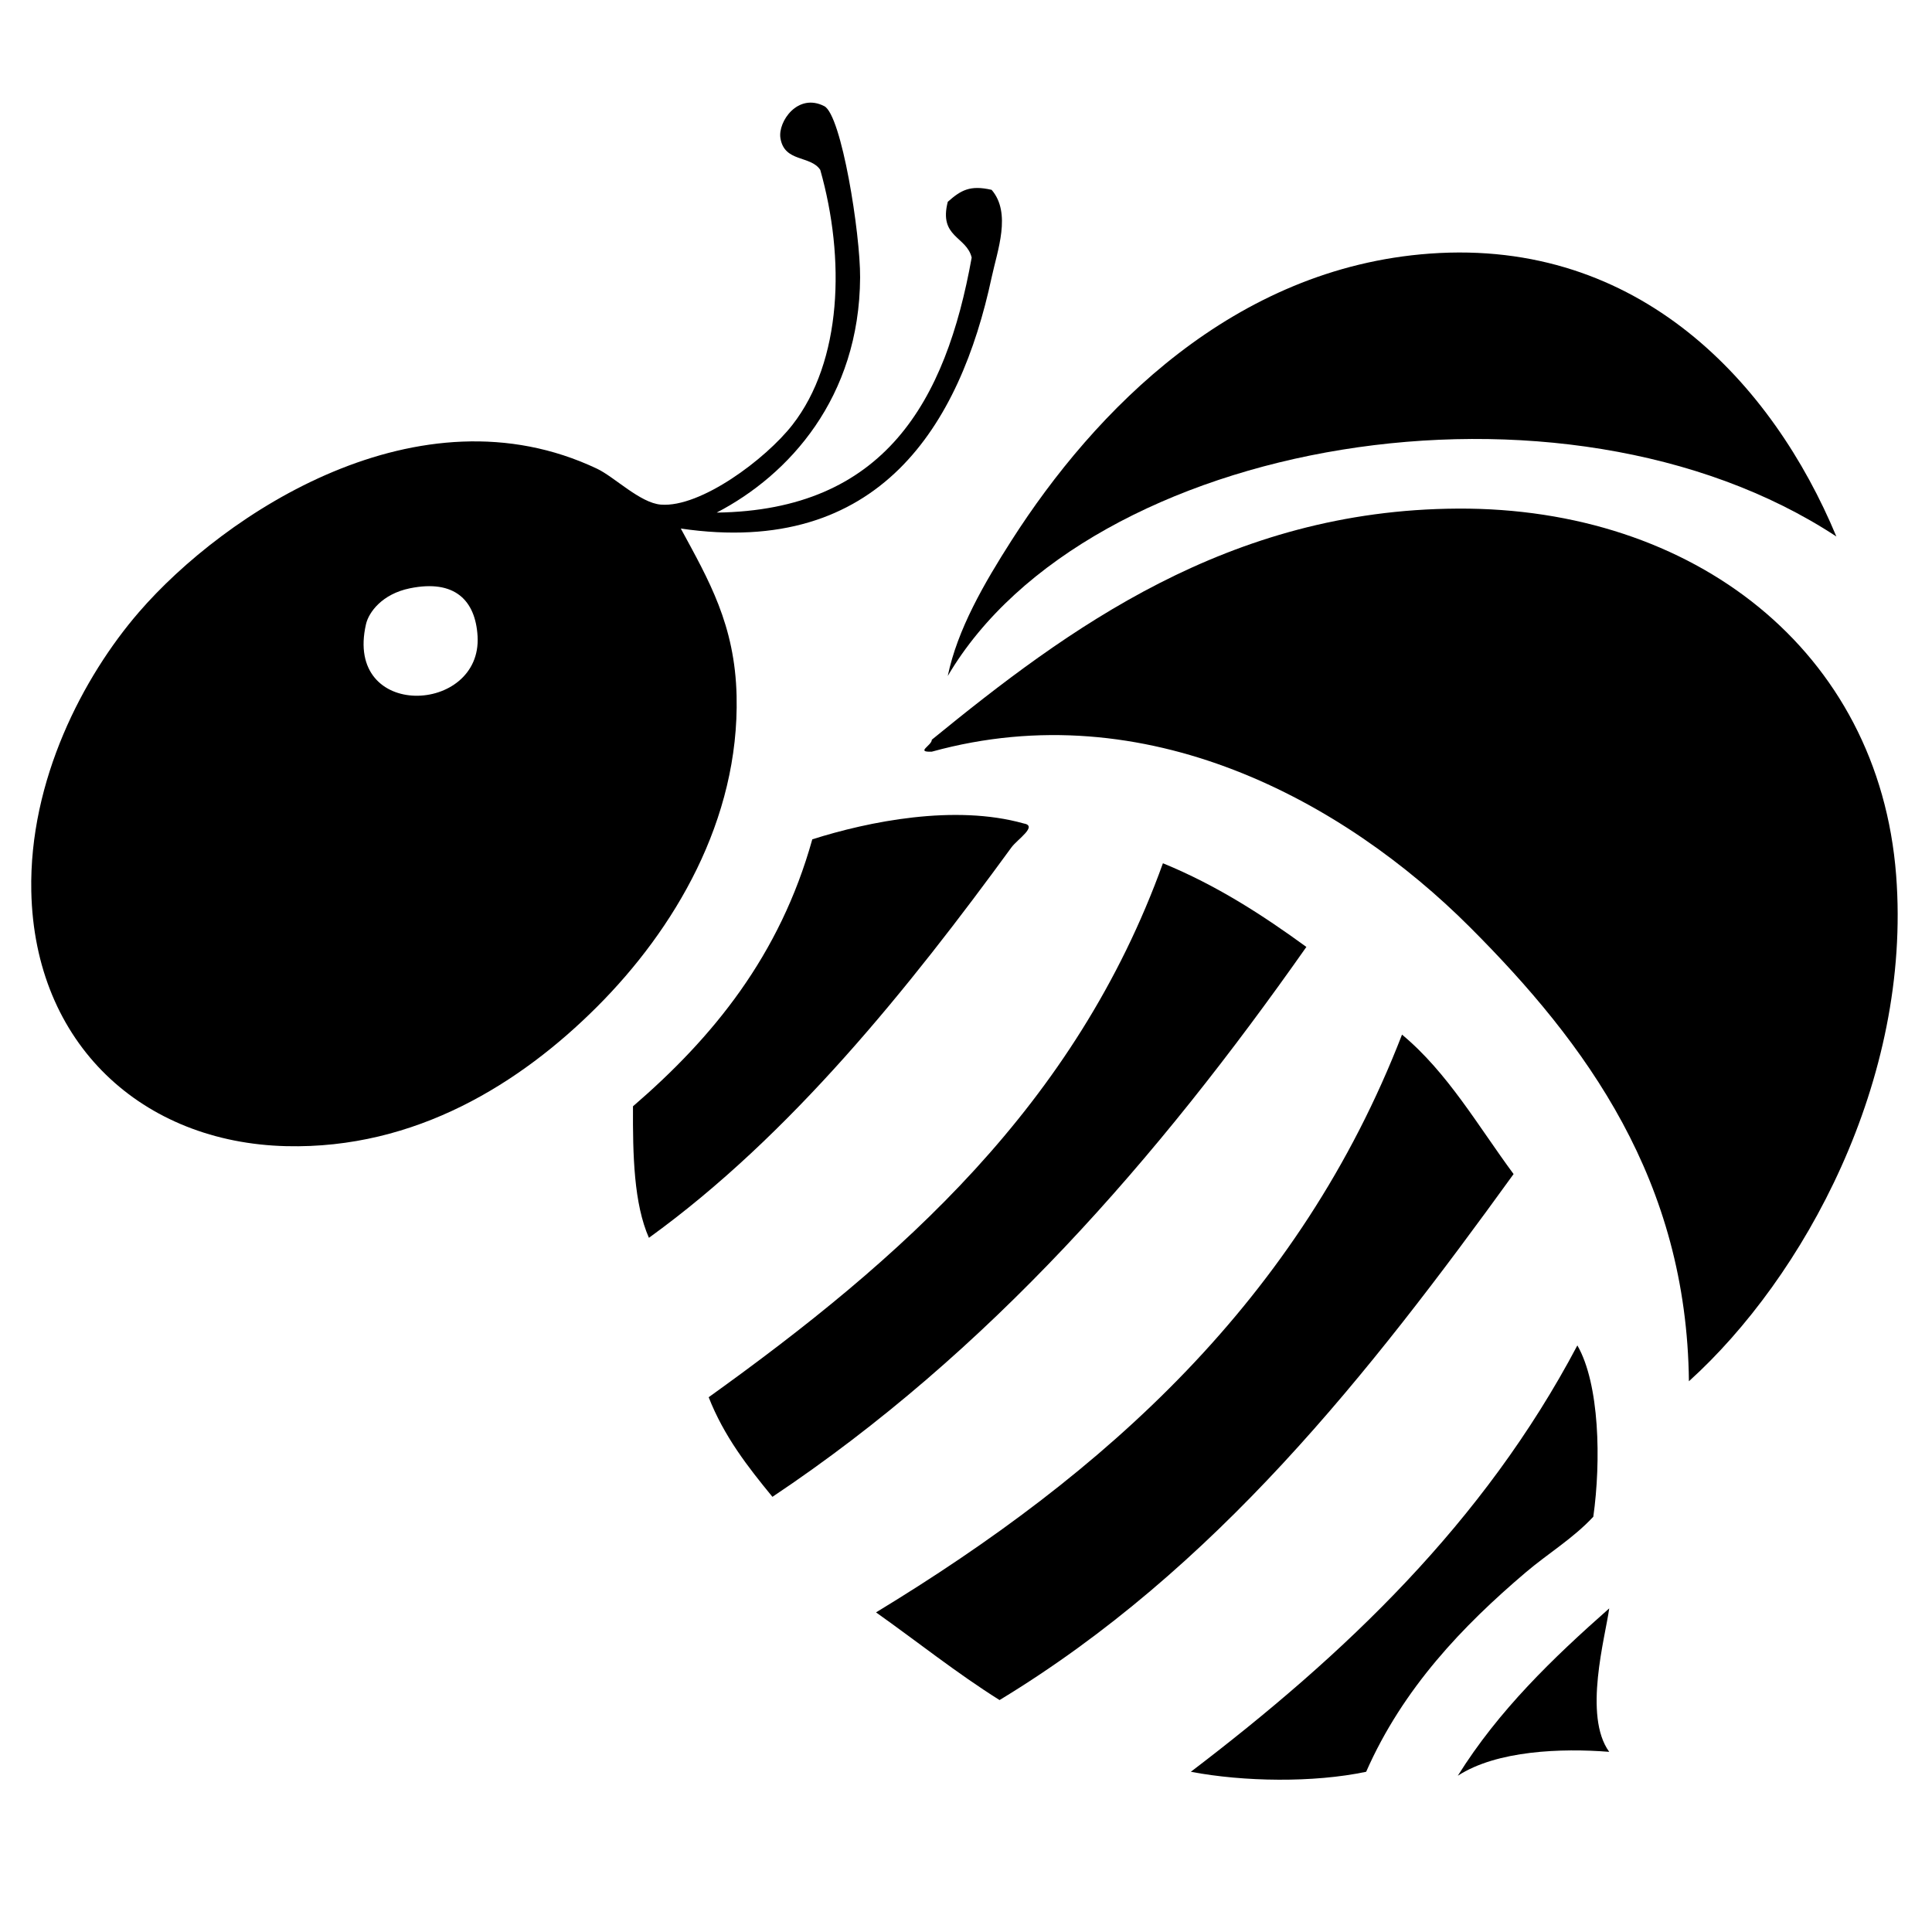 <svg xmlns="http://www.w3.org/2000/svg" xmlns:xlink="http://www.w3.org/1999/xlink" version="1.1" x="0px" y="0px" viewBox="0 0 100 100" enable-background="new 0 0 100 100" xml:space="preserve"><g><g><path fill-rule="evenodd" clip-rule="evenodd" d="M37.094,26.532c8.682-0.118,11.859-5.741,13.2-13.2    c-0.266-1.109-1.714-1.036-1.237-2.887c0.682-0.602,1.151-0.876,2.269-0.619c1.038,1.202,0.298,3.145,0,4.537    c-1.634,7.623-5.793,14.504-16.088,12.994c1.448,2.671,2.802,4.979,2.888,8.662c0.149,6.431-3.228,12.097-7.219,16.087    c-3.96,3.96-9.394,7.381-16.087,7.219c-7.438-0.18-13.041-5.266-13.2-13.2C1.504,40.382,4.31,35.018,7.188,31.688    c4.428-5.124,14.506-11.797,23.719-7.425c0.897,0.426,2.227,1.771,3.3,1.856c2.058,0.164,5.426-2.358,6.806-4.125    c2.578-3.301,2.743-8.61,1.444-13.2c-0.501-0.764-1.864-0.376-2.063-1.65c-0.132-0.846,0.897-2.354,2.269-1.65    c0.895,0.459,1.869,6.592,1.856,8.869C44.484,20.581,40.839,24.587,37.094,26.532z M18.944,32.307    c-1.15,4.996,6.015,4.675,5.775,0.619c-0.109-1.847-1.178-2.952-3.506-2.475C19.771,30.746,19.083,31.698,18.944,32.307z"></path><path fill-rule="evenodd" clip-rule="evenodd" d="M95.05,27.769c-14.16-9.307-38.764-5.076-45.994,7.219    c0.499-2.403,1.872-4.779,3.299-7.012c4.317-6.751,11.514-14.115,21.656-14.85C84.864,12.339,91.754,19.855,95.05,27.769z"></path><path fill-rule="evenodd" clip-rule="evenodd" d="M87.418,71.494c-0.114-10.389-5.282-17.452-11.344-23.513    c-6.513-6.513-16.751-12.137-27.843-9.075c-0.87,0.035,0.003-0.317,0-0.619c7.003-5.714,15.332-11.902,27.225-11.962    c12.203-0.063,21.792,7.351,22.688,18.975C98.962,55.93,93.342,66.142,87.418,71.494z"></path><path fill-rule="evenodd" clip-rule="evenodd" d="M52.975,42.619c0.771,0.125-0.314,0.821-0.619,1.237    c-5.28,7.235-11.419,14.906-18.768,20.213c-0.777-1.768-0.838-4.25-0.825-6.807c4.137-3.563,7.602-7.798,9.281-13.818    C44.964,42.516,49.413,41.621,52.975,42.619z"></path><path fill-rule="evenodd" clip-rule="evenodd" d="M60.193,44.682c2.78,1.139,5.157,2.68,7.425,4.331    c-7.716,10.983-16.427,20.973-27.637,28.463c-1.271-1.548-2.507-3.131-3.3-5.156C46.61,65.198,55.675,57.213,60.193,44.682z"></path><path fill-rule="evenodd" clip-rule="evenodd" d="M72.568,53.551c2.364,1.966,3.934,4.729,5.775,7.218    c-7.53,10.414-15.438,20.449-26.606,27.226c-2.238-1.406-4.26-3.027-6.394-4.538C57.194,76.264,67.255,67.281,72.568,53.551z"></path><path fill-rule="evenodd" clip-rule="evenodd" d="M81.644,69.638c1.15,1.996,1.231,5.982,0.825,8.869    c-1.061,1.136-2.343,1.897-3.507,2.887c-3.222,2.74-6.344,5.979-8.25,10.313c-2.721,0.574-6.337,0.52-9.075,0    C69.601,85.645,76.797,78.816,81.644,69.638z"></path><path fill-rule="evenodd" clip-rule="evenodd" d="M83.293,83.25c-0.2,1.473-1.36,5.563,0,7.425    c-2.467-0.196-5.818-0.074-7.837,1.237C77.57,88.527,80.372,85.829,83.293,83.25z"></path></g></g></svg>